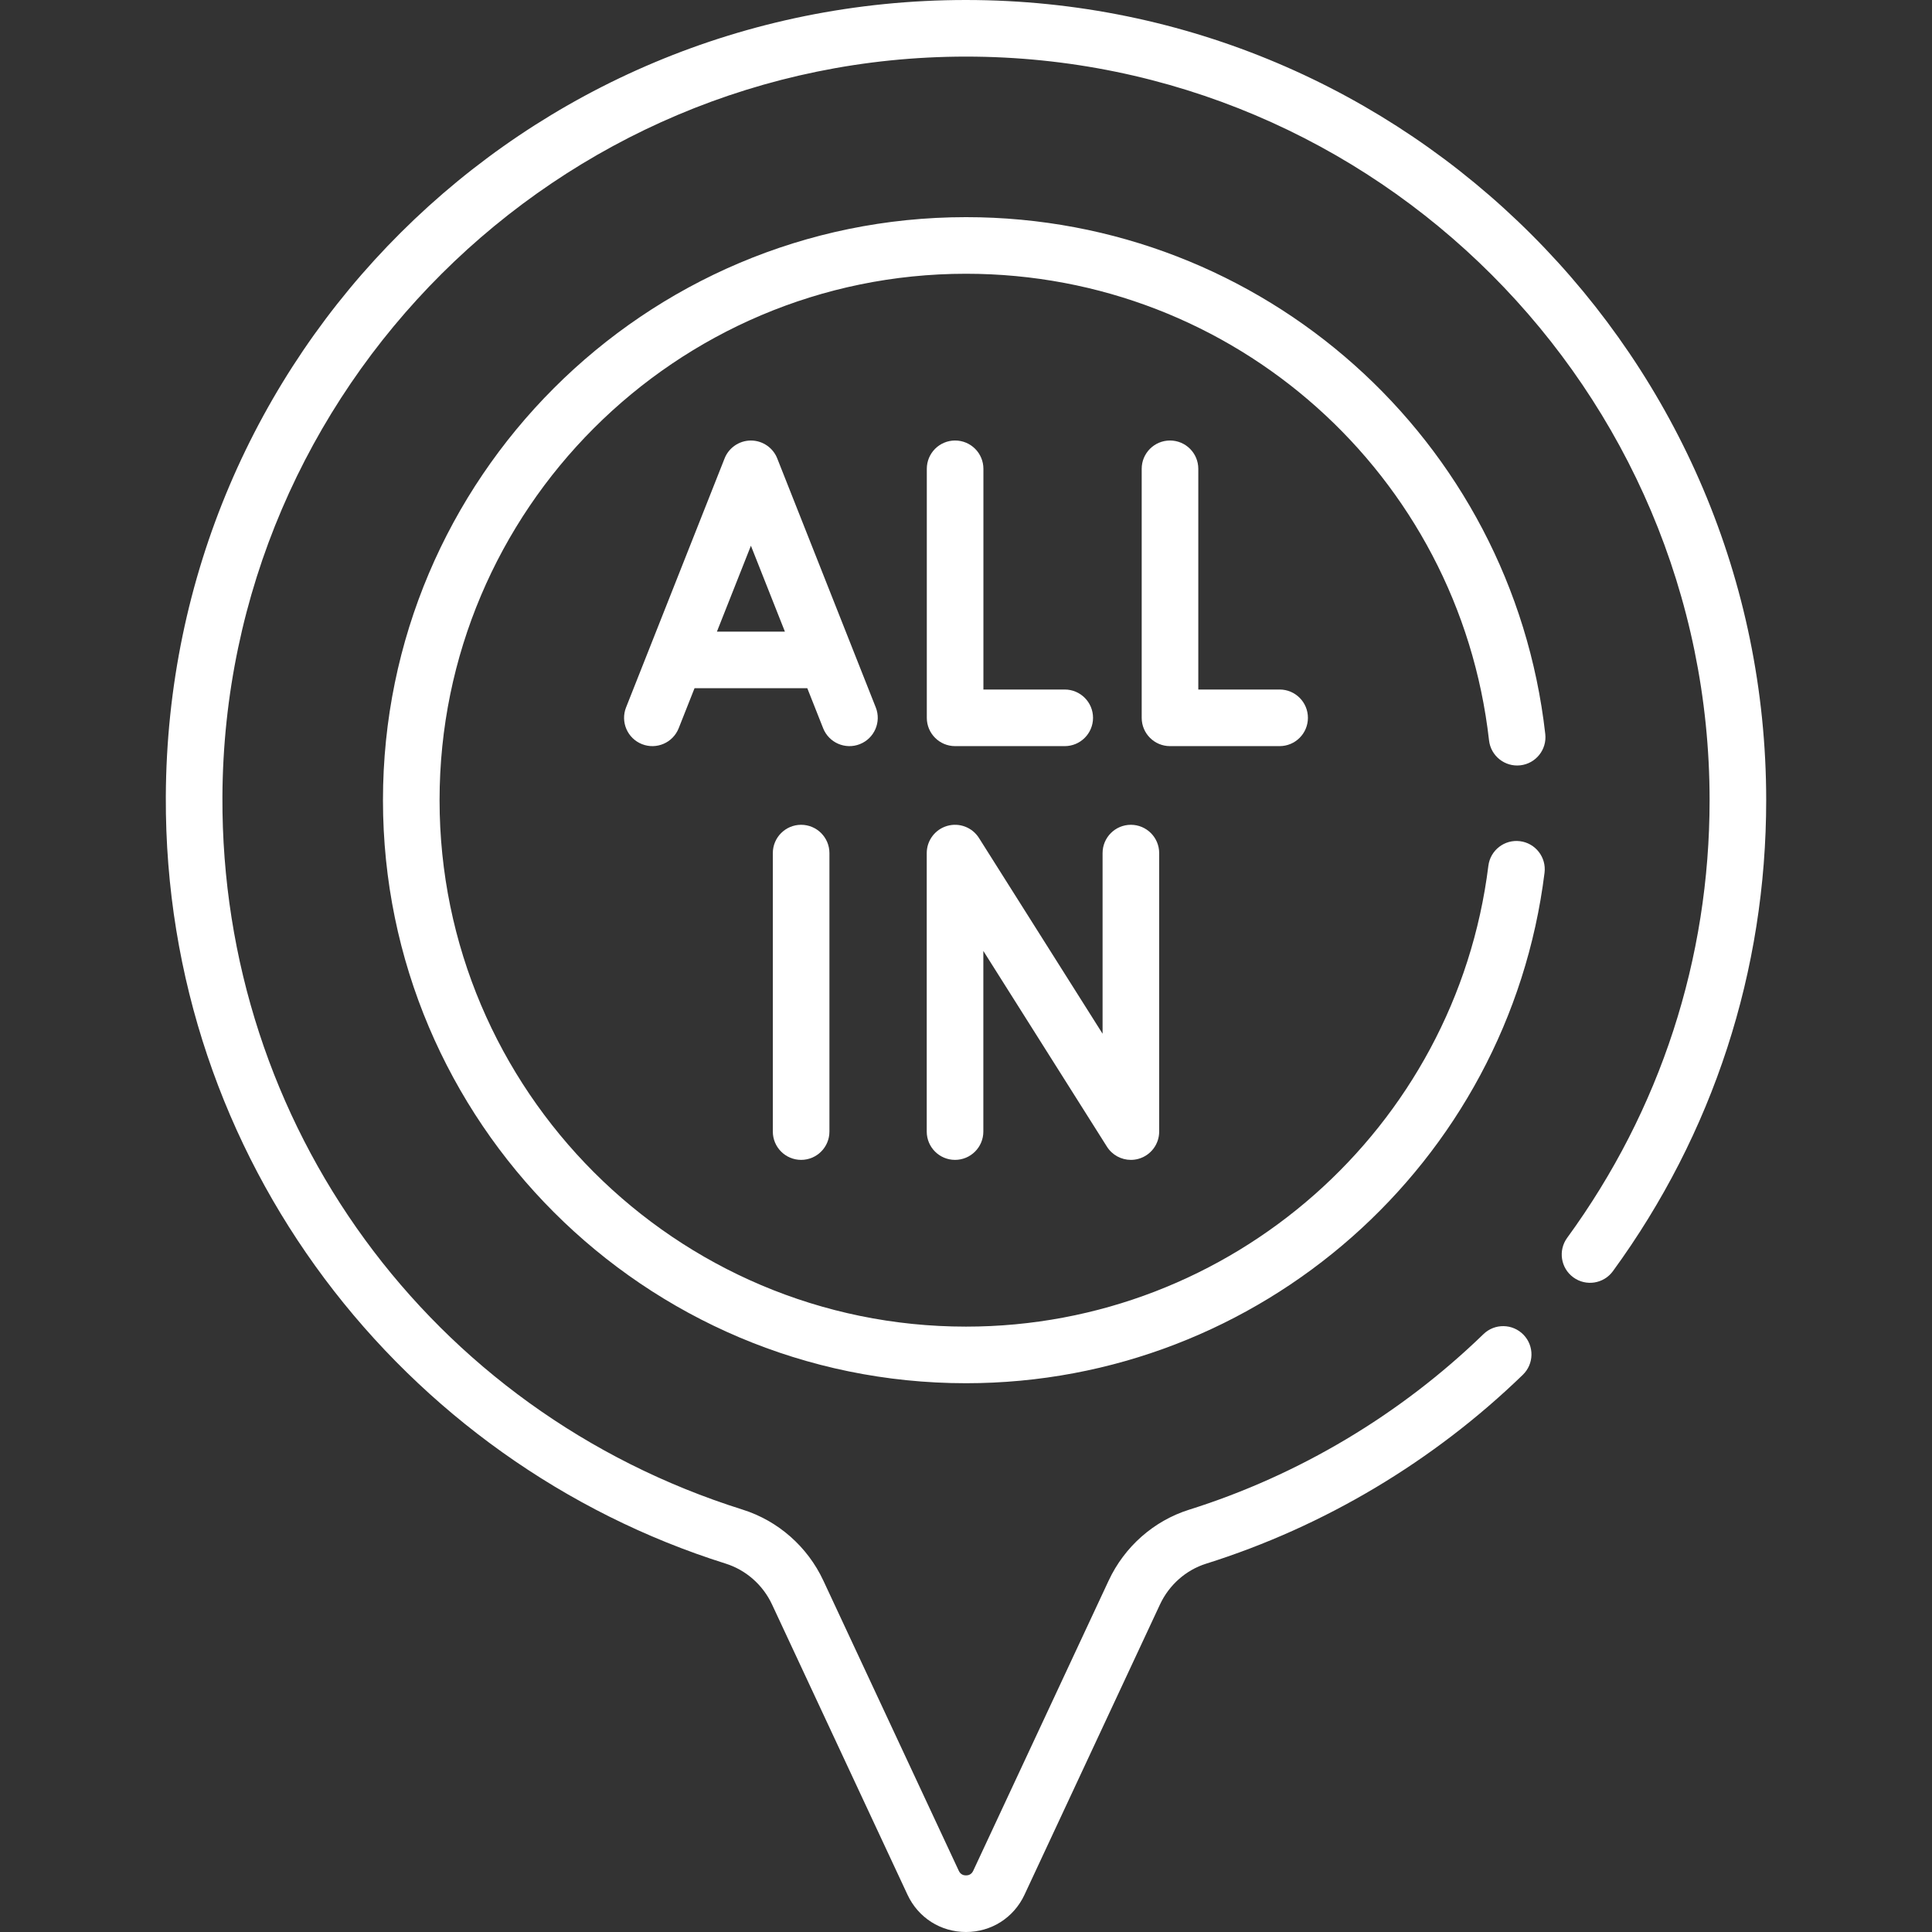 <svg id="Capa_1" fill="white" enable-background="new 0 0 512 512" height="512" viewBox="0 0 512 512" width="512" xmlns="http://www.w3.org/2000/svg"><rect x="0" y="0" width="512" height="512" fill="#333333" stroke="none"/><g><path d="m227.873 197.204c3.852-1.524 5.738-5.882 4.214-9.733l-26.113-65.991c-1.081-2.752-3.812-4.741-6.991-4.736-3.111.009-5.864 1.95-6.957 4.736l-26.114 65.991c-1.524 3.852.362 8.209 4.214 9.733 3.86 1.527 8.212-.37 9.733-4.214l4.198-10.607h29.885l4.197 10.607c1.526 3.854 5.886 5.738 9.734 4.214zm-37.88-29.821 9.007-22.761 9.006 22.761z"/><path d="m253.114 116.74c-4.143 0-7.5 3.358-7.5 7.5v65.991c0 4.142 3.357 7.5 7.5 7.5h29.051c4.143 0 7.5-3.358 7.5-7.5s-3.357-7.5-7.5-7.5h-21.551v-58.491c0-4.142-3.357-7.5-7.5-7.5z"/><path d="m339.113 197.73c4.143 0 7.5-3.358 7.5-7.5s-3.357-7.5-7.5-7.5h-21.551v-58.49c0-4.142-3.357-7.5-7.5-7.5s-7.5 3.358-7.5 7.5v65.991c0 4.142 3.357 7.5 7.5 7.5h29.051z"/><path d="m212.307 218.579c-4.143 0-7.5 3.358-7.5 7.5v73.8c0 4.142 3.357 7.5 7.5 7.5s7.5-3.358 7.5-7.5v-73.8c0-4.142-3.358-7.5-7.5-7.5z"/><path d="m245.595 299.879c0 4.142 3.357 7.5 7.5 7.5s7.5-3.358 7.5-7.5v-47.874l32.757 51.878c1.399 2.216 3.816 3.496 6.342 3.496.692 0 1.394-.096 2.084-.296 3.208-.928 5.416-3.865 5.416-7.205v-73.8c0-4.142-3.357-7.5-7.5-7.5s-7.5 3.358-7.5 7.5v47.874l-32.757-51.878c-1.783-2.824-5.219-4.128-8.426-3.2-3.208.928-5.416 3.865-5.416 7.205z"/><path d="m394.609 196.209c.465 4.116 4.187 7.074 8.295 6.61 4.115-.465 7.075-4.179 6.609-8.295-8.827-78.088-74.824-136.975-153.513-136.975-85.197 0-154.51 69.313-154.51 154.51s69.312 154.51 154.51 154.51c77.825 0 143.738-58.157 153.318-135.278.511-4.111-2.407-7.857-6.518-8.368-4.106-.509-7.855 2.408-8.367 6.519-8.649 69.623-68.162 122.127-138.433 122.127-76.926 0-139.51-62.584-139.51-139.51s62.584-139.51 139.51-139.51c71.05 0 130.638 53.162 138.609 123.66z"/><path d="m256.001 0s.003 0 0 0c-117.16 0-211.571 93.969-212.058 211.16-.401 96.344 63.112 176.394 148.354 203.209 5.396 1.697 9.879 5.647 12.302 10.839l35.9 76.919c2.842 6.089 8.781 9.872 15.501 9.873 6.719 0 12.659-3.783 15.501-9.872l35.899-76.917c2.425-5.195 6.885-9.138 12.236-10.82 31.253-9.82 60.278-27.133 83.938-50.067 2.975-2.883 3.049-7.631.166-10.605-2.884-2.974-7.632-3.048-10.605-.165-21.991 21.315-48.961 37.404-77.995 46.527-9.357 2.94-17.133 9.788-21.332 18.787l-35.899 76.917c-.47 1.005-1.298 1.216-1.91 1.216-.611 0-1.439-.211-1.908-1.216l-35.901-76.919c-4.196-8.994-11.994-15.848-21.393-18.804-82.816-26.052-138.216-101.94-137.854-188.838.449-108.2 88.848-196.224 197.058-196.224 108.658 0 197.059 88.401 197.059 197.059 0 42.021-13.052 82.127-37.745 115.98-2.44 3.347-1.707 8.038 1.64 10.479 3.347 2.44 8.036 1.707 10.479-1.64 26.578-36.438 40.626-79.6 40.626-124.82 0-116.928-95.129-212.058-212.059-212.058z"/></g></svg>